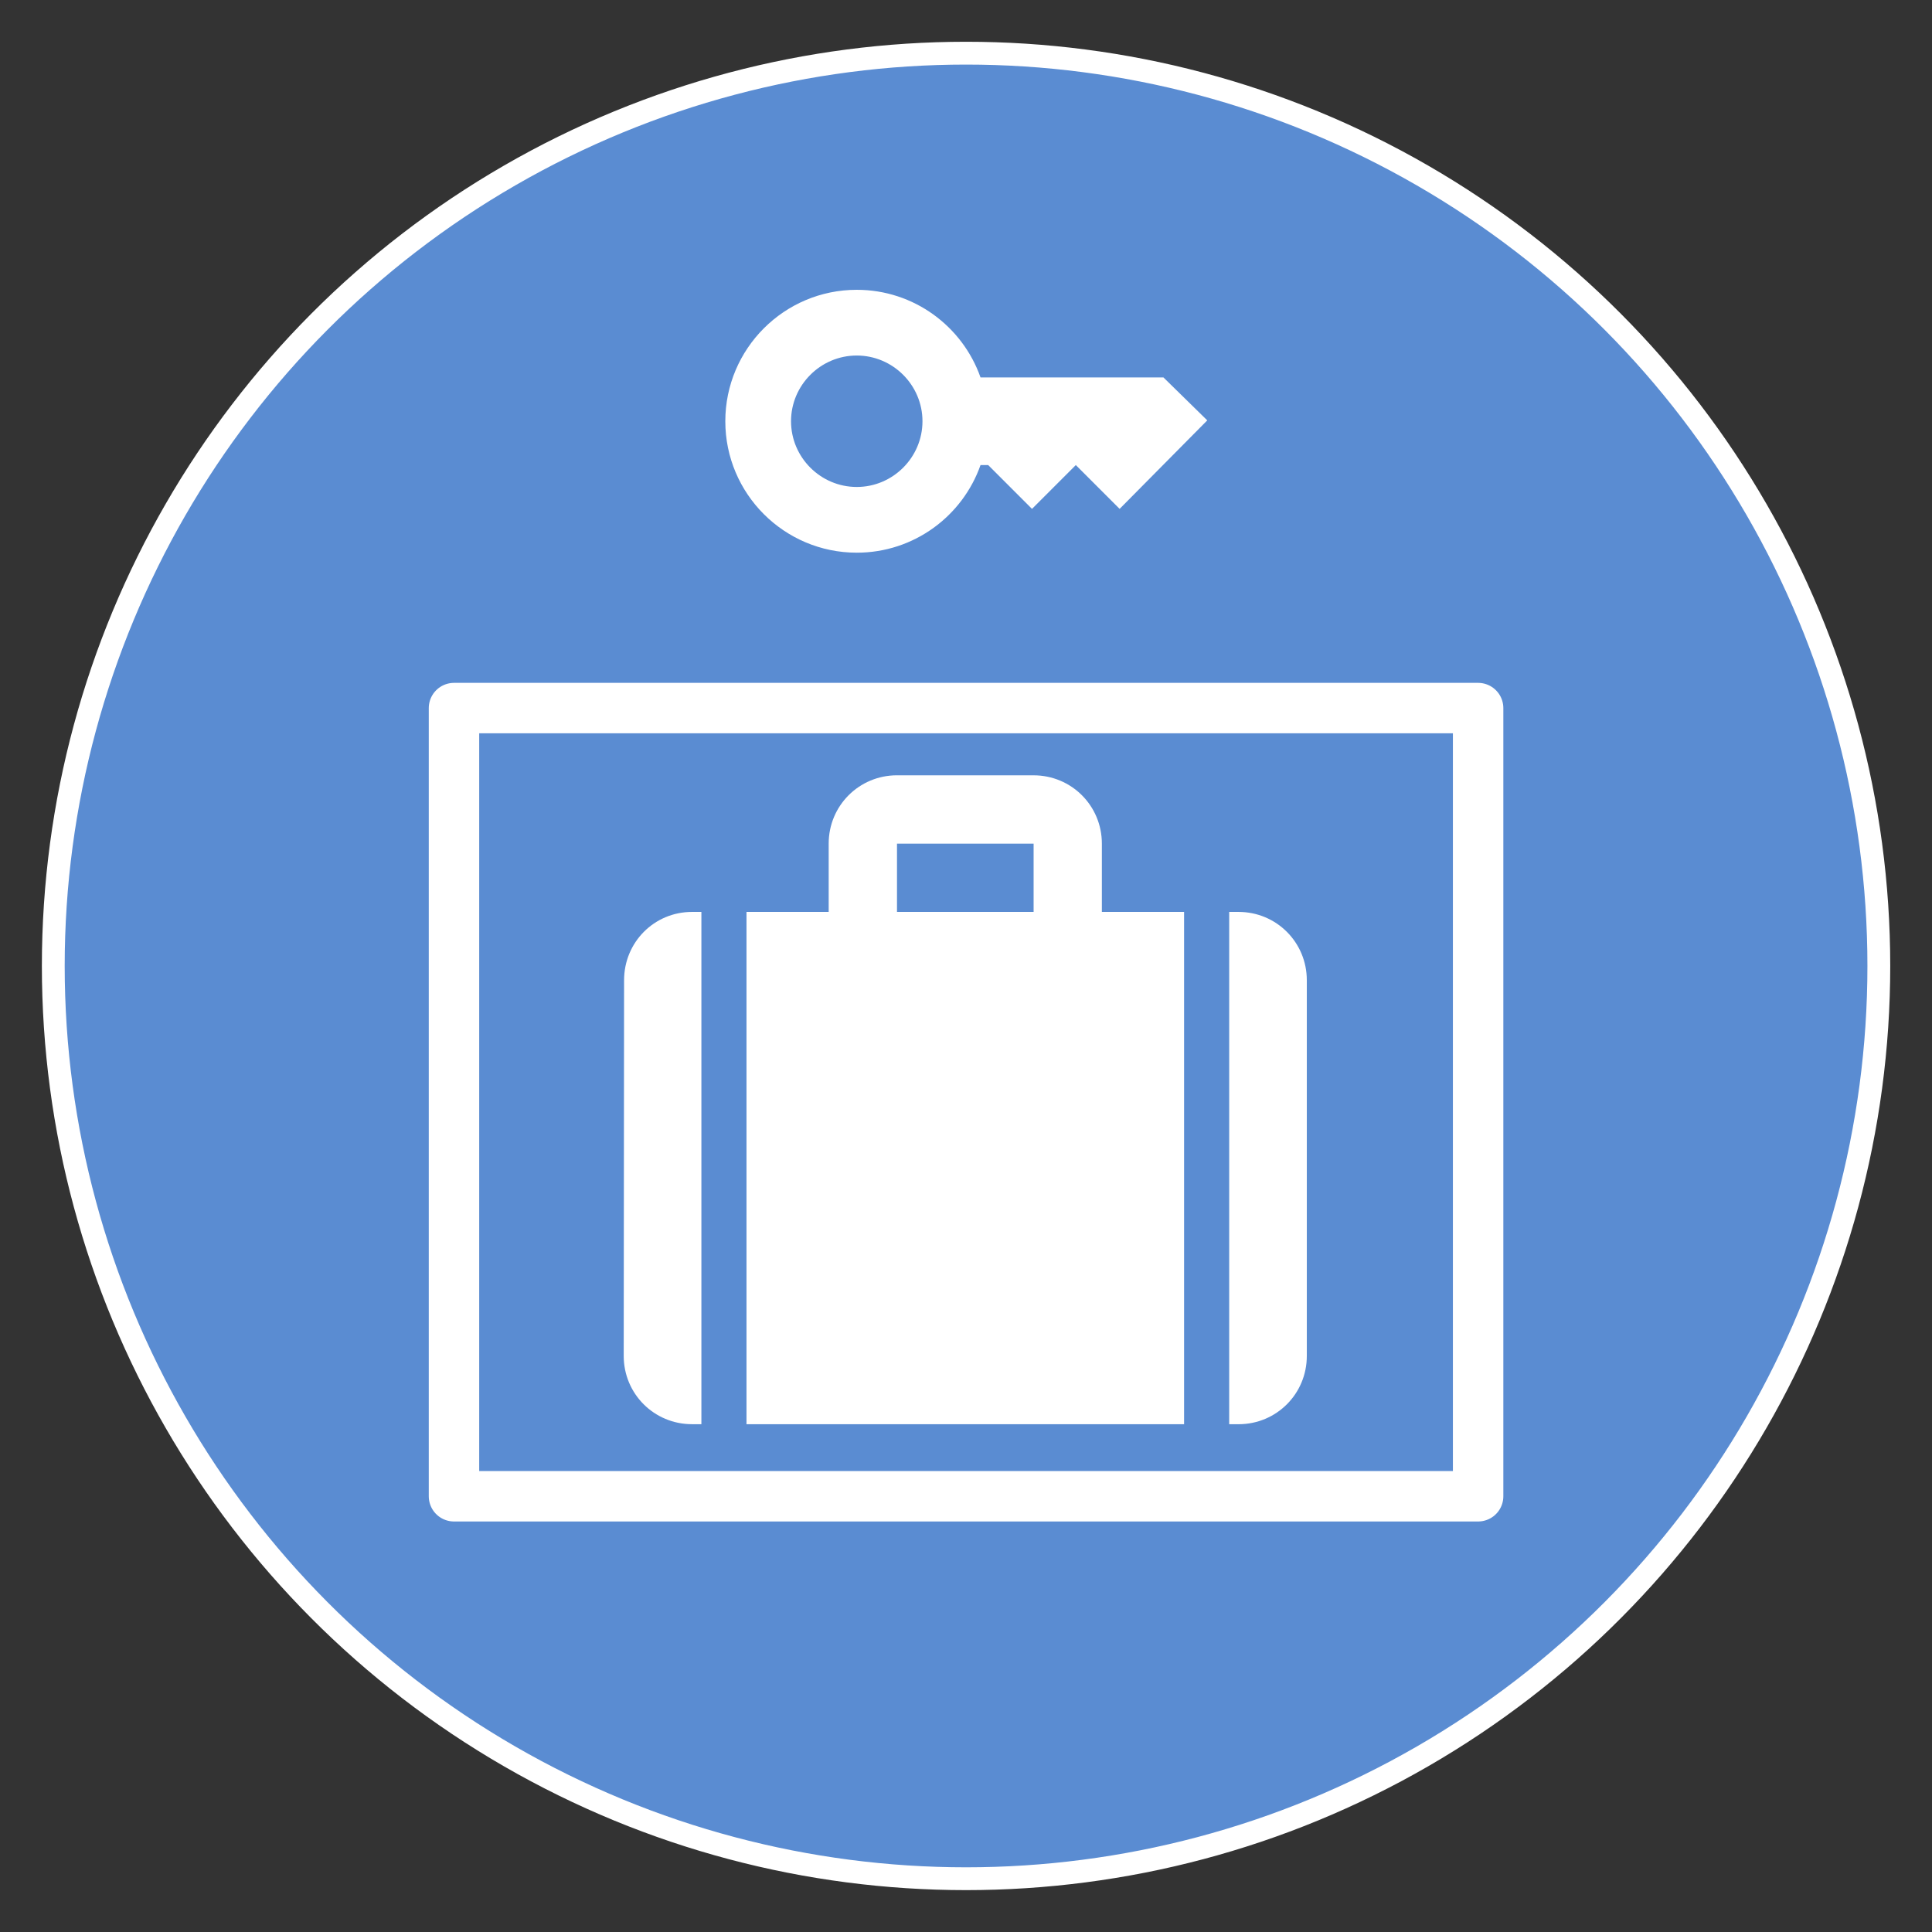 <?xml version="1.0" encoding="UTF-8" standalone="no"?>
<!-- Created with Inkscape (http://www.inkscape.org/) -->

<svg
   width="64"
   height="64"
   viewBox="0 0 16.933 16.933"
   version="1.1"
   id="svg1921"
   inkscape:version="1.1.1 (c3084ef, 2021-09-22)"
   sodipodi:docname="luggage_locker_64.svg"
   xmlns:inkscape="http://www.inkscape.org/namespaces/inkscape"
   xmlns:sodipodi="http://sodipodi.sourceforge.net/DTD/sodipodi-0.dtd"
   xmlns="http://www.w3.org/2000/svg"
   xmlns:svg="http://www.w3.org/2000/svg">
  <rect x="0" y="0" width="16.933" height="16.933" fill="#333333" stroke="none"/>
  <sodipodi:namedview
     id="namedview1923"
     pagecolor="#ffffff"
     bordercolor="#666666"
     borderopacity="1.0"
     inkscape:pageshadow="2"
     inkscape:pageopacity="0.0"
     inkscape:pagecheckerboard="0"
     inkscape:document-units="mm"
     showgrid="false"
     inkscape:zoom="3.7334103"
     inkscape:cx="30.133307"
     inkscape:cy="52.900695"
     inkscape:window-width="1440"
     inkscape:window-height="777"
     inkscape:window-x="0"
     inkscape:window-y="25"
     inkscape:window-maximized="1"
     inkscape:current-layer="g199354"
     units="px"
     width="64px" />
  <defs
     id="defs1918" />
  <g
     inkscape:label="Calque 1"
     inkscape:groupmode="layer"
     id="layer1"
     transform="translate(-123.859,-134.84)">
    <g
       id="g199354"
       transform="translate(73.51,-66.234)"
       inkscape:export-filename="/Users/fred/Documents/pictos carte/proposition pictos et couleurs.png"
       inkscape:export-xdpi="96"
       inkscape:export-ydpi="96">
      <circle
         style="fill:#5a8cd2;fill-opacity:1;stroke:#ffffff;stroke-width:0.2;stroke-miterlimit:4;stroke-dasharray:none;stroke-opacity:1"
         id="path1607"
         cx="58.816"
         cy="209.54"
         r="8" />
      <g
         id="g1290"
         transform="translate(0,-0.051)">
        <g
           id="g1968"
           transform="matrix(0.176,0,0,0.176,55.56,201.327)"
           style="fill:#ffffff;fill-opacity:1">
          <path
             id="path998"
             style="fill:#ffffff;fill-opacity:1;stroke-width:1.701"
             d="m 35.059,60.404 c -1.888,0 -3.402,1.514 -3.402,3.402 v 3.4 H 27.564 V 92.719 H 49.355 V 67.207 h -4.094 v -3.4 c 0,-1.888 -1.513,-3.402 -3.4,-3.402 z m 0,3.402 h 6.803 v 3.4 h -6.803 z"
             transform="translate(-19.998,-22.943)" />
          <path
             style="fill:#ffffff;fill-opacity:1;stroke-width:1.701"
             d="M 25.318,92.719 V 67.207 h -0.465 c -1.888,0 -3.385,1.514 -3.385,3.402 l -0.018,18.709 c 0,1.888 1.514,3.4 3.402,3.4 z"
             id="path1242"
             transform="translate(-19.998,-22.943)" />
          <path
             style="fill:#ffffff;fill-opacity:1;stroke-width:1.701"
             d="M 51.602,67.207 V 92.719 h 0.465 c 1.888,0 3.4,-1.513 3.4,-3.4 V 70.609 c 0,-1.888 -1.513,-3.402 -3.4,-3.402 z"
             id="path1236"
             transform="translate(-19.998,-22.943)" />
        </g>
        <g
           id="g2138"
           transform="matrix(0.192,0,0,0.192,56.514,202.513)"
           style="fill:#ffffff;fill-opacity:1">
          <path
             d="M 21,10 H 12.65 C 11.83,7.67 9.61,6 7,6 3.69,6 1,8.69 1,12 c 0,3.31 2.69,6 6,6 2.61,0 4.83,-1.67 5.65,-4 H 13 l 2,2 2,-2 2,2 4,-4.04 z M 7,15 C 5.35,15 4,13.65 4,12 4,10.35 5.35,9 7,9 c 1.65,0 3,1.35 3,3 0,1.65 -1.35,3 -3,3 z"
             id="path2136"
             style="fill:#ffffff;fill-opacity:1" />
        </g>
        <rect
           style="fill:none;fill-rule:evenodd;stroke:#ffffff;stroke-width:0.442;stroke-linecap:butt;stroke-linejoin:round;stroke-miterlimit:4;stroke-dasharray:none;stroke-opacity:1"
           id="rect939"
           width="8.976"
           height="6.908"
           x="54.328"
           y="207.331" />
      </g>
    </g>
  </g>
</svg>
